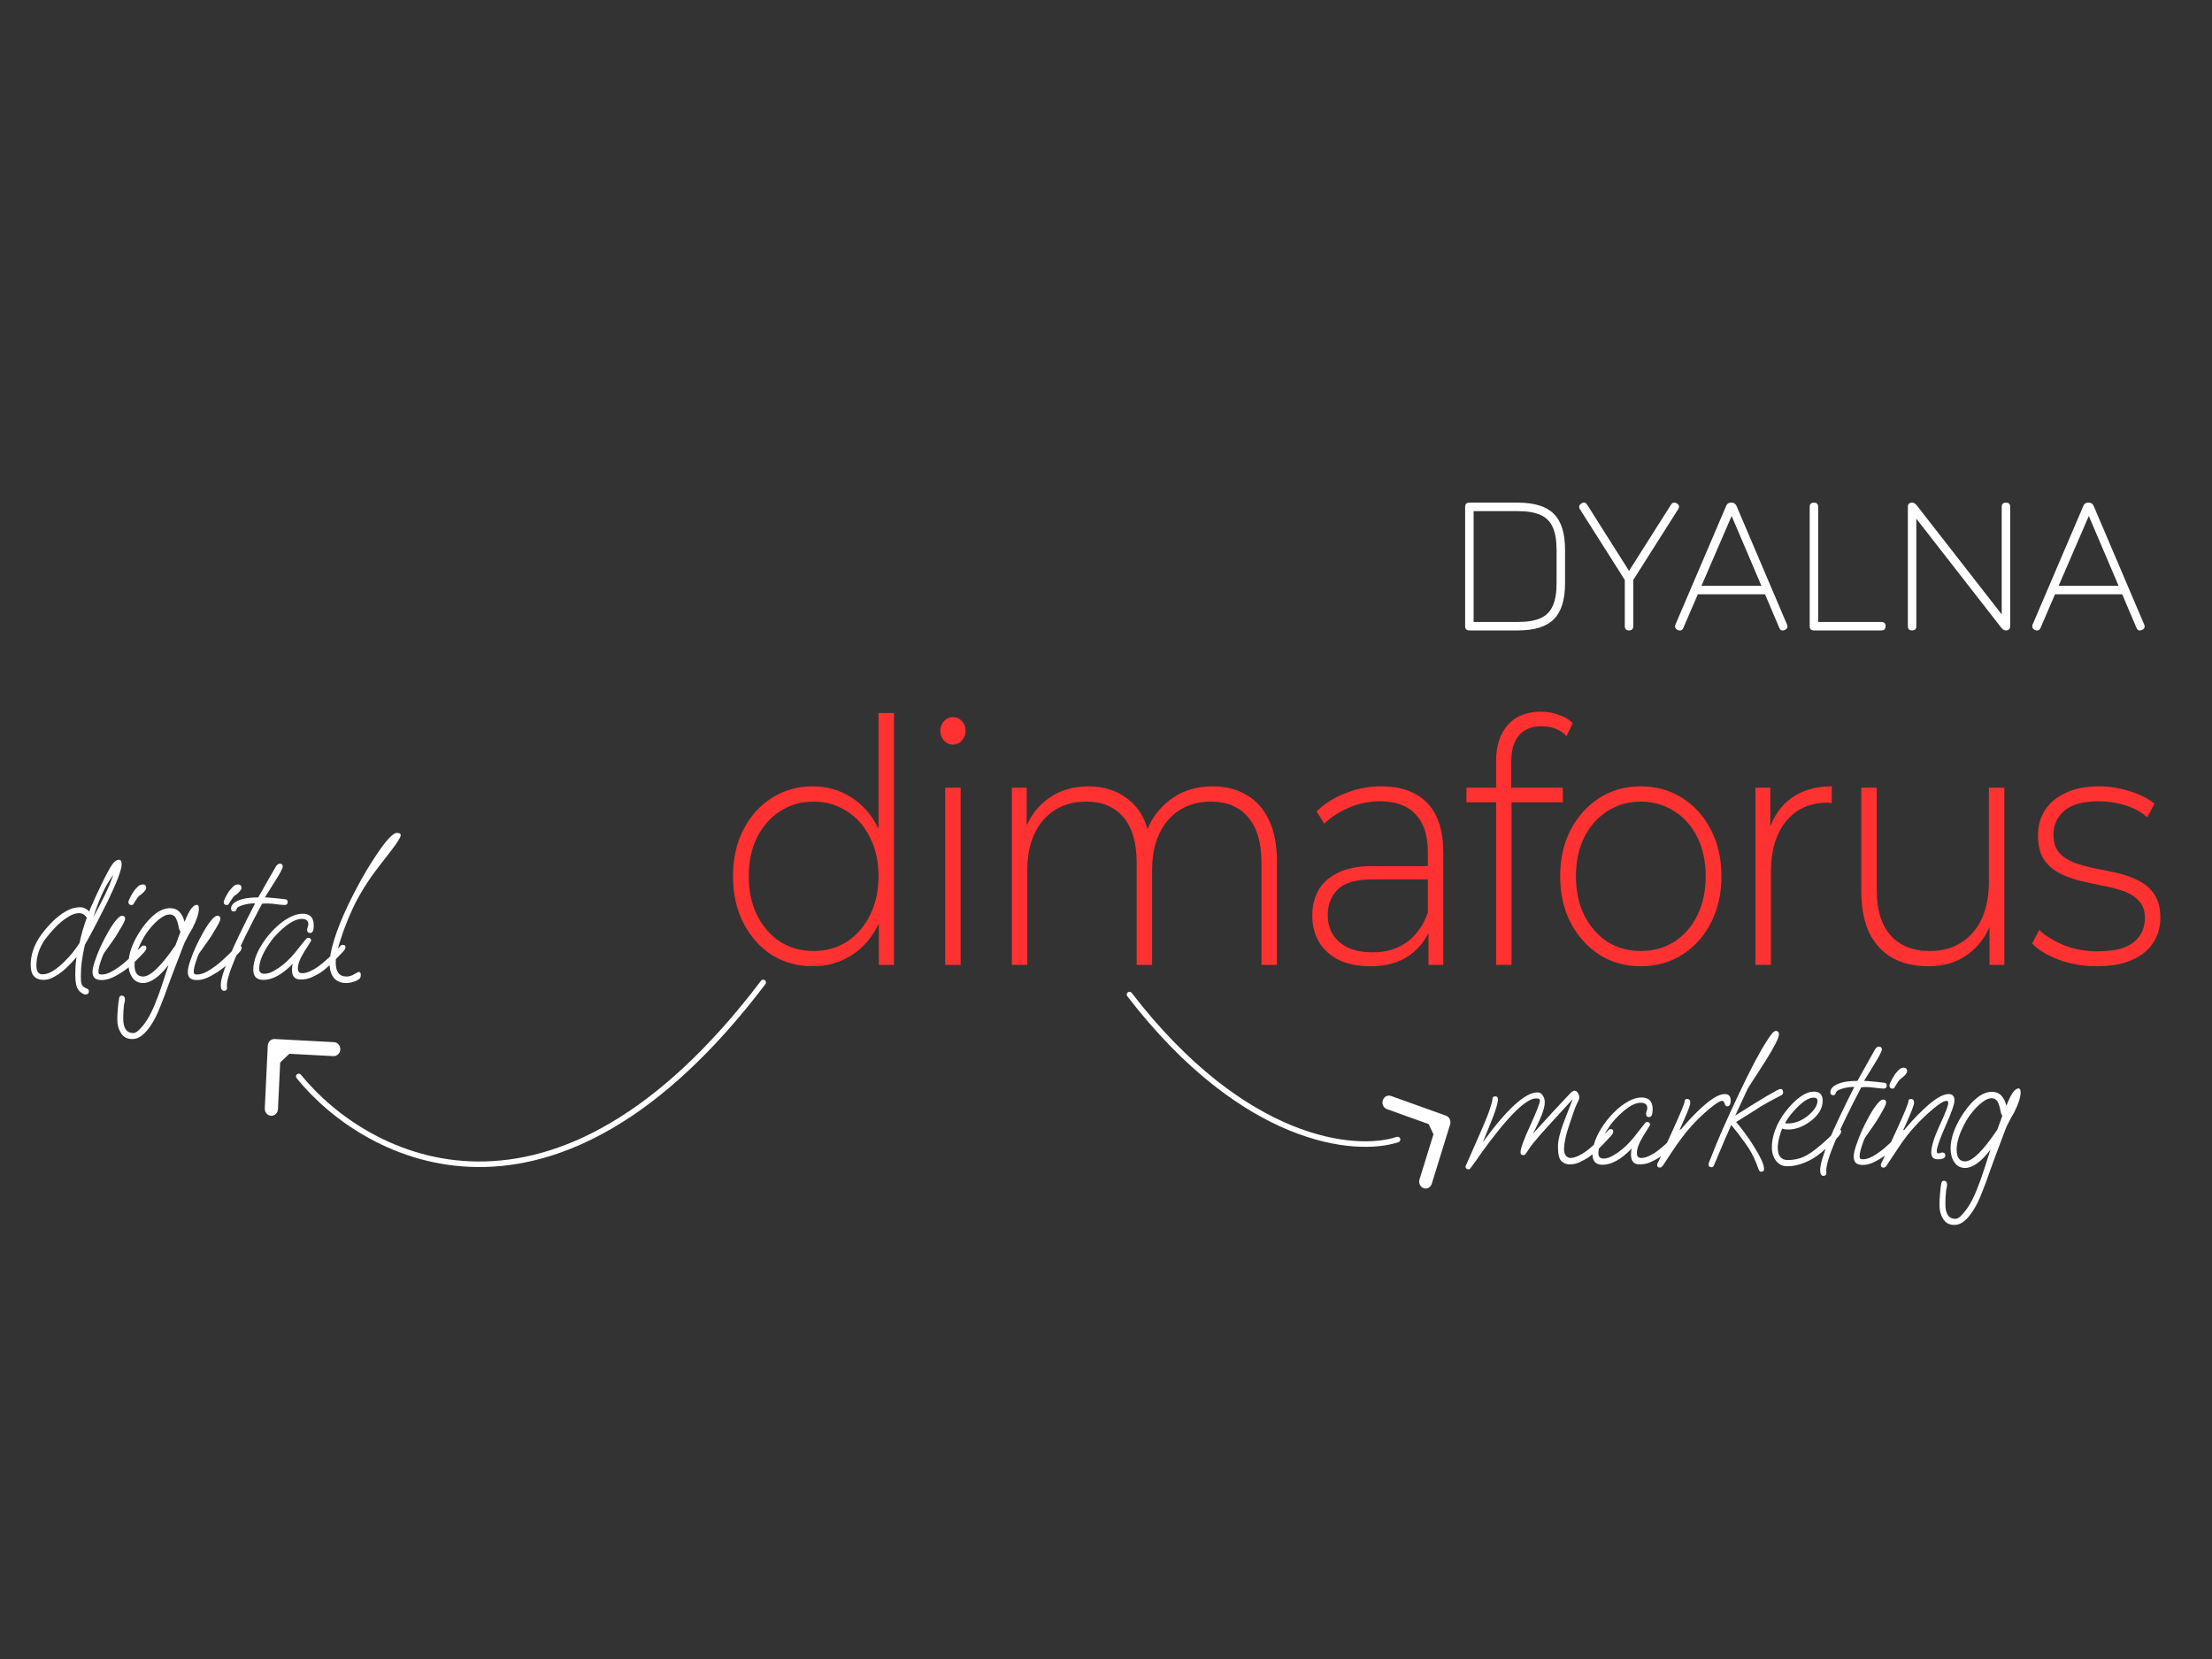 <svg width="800" height="600" viewBox="0 0 800 600" fill="none" xmlns="http://www.w3.org/2000/svg">
<rect x="0" y="0" width="800" height="600" fill="#333333" stroke="none"/>
<path d="M276.027 355.308C200.401 455.107 132.534 419.556 108.053 389.306" stroke="white" stroke-width="2" stroke-linecap="round"/>
<path d="M99.347 375.772C98.031 375.702 96.909 376.776 96.842 378.168L95.765 400.884C95.698 402.279 96.713 403.464 98.029 403.535C99.347 403.606 100.466 402.532 100.533 401.137L101.493 380.945L120.567 381.961C121.885 382.032 123.007 380.958 123.072 379.563C123.139 378.171 122.124 376.983 120.808 376.912L99.347 375.772ZM104.762 381.006L100.999 376.601L97.456 379.99L101.221 384.397L104.762 381.006Z" fill="white"/>
<path d="M30.82 359.682C30.484 359.682 30.064 359.503 29.559 359.146C29.097 358.833 28.74 358.52 28.488 358.207C27.984 357.537 27.648 356.733 27.48 355.794C27.311 354.856 27.227 353.828 27.227 352.711C27.227 351.772 27.248 350.767 27.291 349.694C27.375 348.577 27.501 347.393 27.669 346.142C26.576 347.482 25.337 348.801 23.95 350.097C22.605 351.348 21.219 352.376 19.79 353.18C18.404 353.984 17.08 354.387 15.82 354.387C12.668 354.387 11.093 352.599 11.093 349.024C11.093 345.315 12.311 341.74 14.748 338.299C15.967 336.601 17.353 334.97 18.908 333.406C20.463 331.842 22.101 330.568 23.824 329.585C25.547 328.602 27.248 328.11 28.929 328.11C30.19 328.11 31.303 328.624 32.27 329.652C32.354 329.473 32.459 329.183 32.585 328.781C32.753 328.379 32.984 327.865 33.278 327.239C34.286 324.915 35.4 322.502 36.618 320C37.837 317.452 38.929 315.352 39.896 313.699C40.988 311.867 42.018 310.95 42.984 310.95C43.656 310.95 43.992 311.509 43.992 312.626C43.992 314.548 42.291 319.039 38.887 326.099C38.677 326.502 38.299 327.239 37.753 328.311C37.249 329.339 36.639 330.546 35.925 331.931C35.253 333.272 34.559 334.612 33.845 335.953C33.131 337.294 32.48 338.5 31.891 339.573C31.345 340.601 30.946 341.315 30.694 341.718C30.232 343.729 29.875 345.65 29.622 347.482C29.37 349.27 29.244 351.124 29.244 353.046C29.244 353.761 29.265 354.409 29.307 354.99C29.391 355.615 29.559 356.107 29.811 356.464C30.022 356.733 30.253 356.934 30.505 357.068C30.757 357.247 31.051 357.403 31.387 357.537C31.891 357.671 32.144 357.984 32.144 358.475C32.144 359.28 31.702 359.682 30.82 359.682ZM33.782 331.663C35.379 328.758 36.786 326.055 38.005 323.552C39.223 321.005 40.211 318.614 40.967 316.38C39.286 318.704 37.879 321.162 36.744 323.753C35.61 326.345 34.623 328.982 33.782 331.663ZM15.379 352.376C16.597 352.376 17.879 351.951 19.223 351.102C20.61 350.208 21.912 349.158 23.131 347.952C24.223 346.879 25.232 345.784 26.156 344.667C27.08 343.505 27.942 342.321 28.74 341.114C29.076 339.55 29.454 338.009 29.875 336.489C30.337 334.97 30.841 333.451 31.387 331.931C30.715 330.814 29.77 330.255 28.551 330.255C27.291 330.255 25.883 330.769 24.328 331.797C22.816 332.78 21.345 334.009 19.916 335.484C18.53 336.959 17.332 338.366 16.324 339.707C14.223 342.701 13.173 345.874 13.173 349.225C13.173 351.325 13.908 352.376 15.379 352.376ZM47.52 327.306C46.805 327.306 46.448 326.926 46.448 326.166C46.448 325.943 46.595 325.541 46.889 324.96C47.183 324.334 47.52 323.709 47.898 323.083C48.276 322.457 48.57 322.033 48.78 321.809C49.494 320.96 50.041 320.424 50.419 320.201C50.839 319.977 51.217 319.866 51.553 319.866C52.436 319.866 52.877 320.29 52.877 321.139C52.877 321.452 52.688 321.832 52.309 322.279C51.973 322.681 51.574 323.061 51.112 323.418C50.44 323.865 50.02 324.223 49.852 324.491L48.465 326.569C48.423 326.747 48.318 326.926 48.15 327.105C48.024 327.239 47.814 327.306 47.52 327.306ZM36.805 354.454C35.629 354.454 34.767 354.208 34.221 353.716C33.717 353.225 33.465 352.487 33.465 351.504C33.465 350.566 33.738 349.292 34.284 347.683C34.83 346.03 35.524 344.265 36.364 342.388C37.246 340.511 38.171 338.724 39.137 337.026C40.103 335.327 41.028 333.942 41.91 332.87C42.835 331.752 43.57 331.194 44.116 331.194C44.872 331.194 45.251 331.551 45.251 332.266C45.251 332.713 44.893 333.562 44.179 334.813C43.465 336.065 42.688 337.361 41.847 338.701C41.511 339.193 41.049 339.863 40.461 340.712C39.872 341.561 39.305 342.366 38.759 343.125C38.213 343.84 37.855 344.332 37.688 344.6C37.267 345.27 36.826 346.365 36.364 347.885C35.86 349.404 35.608 350.566 35.608 351.37C35.608 351.728 35.671 351.996 35.797 352.175C35.965 352.353 36.322 352.443 36.868 352.443C37.919 352.443 39.095 352.085 40.398 351.37C41.7 350.655 43.024 349.761 44.368 348.689C45.713 347.572 46.973 346.432 48.15 345.27C49.368 344.108 50.398 343.103 51.238 342.254C51.406 342.075 51.658 341.986 51.994 341.986C52.625 341.986 52.94 342.254 52.94 342.79C52.94 343.282 52.646 343.84 52.057 344.466C50.923 345.672 49.873 346.745 48.906 347.683C47.94 348.622 47.015 349.449 46.133 350.164C44.746 351.236 43.213 352.219 41.532 353.113C39.851 354.007 38.276 354.454 36.805 354.454ZM47.718 375.769C45.953 375.769 44.63 375.054 43.747 373.624C42.865 372.239 42.424 370.653 42.424 368.865C42.424 367.525 42.487 366.206 42.613 364.91C42.697 363.659 42.844 362.408 43.054 361.157C43.18 360.442 43.474 360.084 43.936 360.084C44.777 360.084 45.197 360.553 45.197 361.492C45.197 361.76 45.134 362.162 45.008 362.698C44.882 363.145 44.819 363.48 44.819 363.704C44.735 364.419 44.672 365.156 44.63 365.916C44.588 366.72 44.567 367.525 44.567 368.329C44.567 371.859 45.785 373.624 48.222 373.624C48.937 373.624 49.756 373.111 50.68 372.083C51.647 371.055 52.508 369.938 53.264 368.731C55.029 365.916 56.899 361.469 58.873 355.392L60.953 349.024C57.55 353.359 54.483 355.526 51.752 355.526C50.071 355.526 48.768 354.856 47.844 353.515C46.92 352.175 46.457 350.543 46.457 348.622C46.457 344.779 48.054 340.533 51.247 335.886C54.735 330.926 58.159 328.446 61.521 328.446C64.168 328.446 65.912 330.099 66.752 333.406C68.349 329.295 69.819 327.239 71.164 327.239C71.668 327.239 71.92 327.686 71.92 328.58C71.92 330.367 71.143 332.758 69.588 335.752C69.252 336.333 68.832 337.048 68.328 337.897C67.865 338.746 67.34 339.751 66.752 340.913L64.609 346.477C64.189 347.549 63.664 348.912 63.033 350.566C62.403 352.174 61.689 354.074 60.89 356.263C59.966 358.945 59.105 361.246 58.306 363.168C57.55 365.134 56.857 366.743 56.227 367.994C53.495 373.178 50.743 375.769 47.97 375.769H47.718ZM51.752 353.18C54.399 353.18 58.306 349.404 63.474 341.852L65.302 336.891C65.008 336.668 64.798 336.199 64.672 335.484C64.294 333.562 63.853 332.289 63.348 331.663C62.844 331.037 62.172 330.725 61.332 330.725C60.365 330.725 59.252 331.194 57.991 332.132C56.731 333.071 55.533 334.233 54.399 335.618C53.264 336.958 52.361 338.277 51.689 339.573C49.672 343.237 48.663 346.387 48.663 349.024C48.663 351.795 49.693 353.18 51.752 353.18ZM81.978 327.306C81.264 327.306 80.907 326.926 80.907 326.166C80.907 325.943 81.054 325.541 81.348 324.96C81.642 324.334 81.978 323.709 82.357 323.083C82.735 322.457 83.029 322.033 83.239 321.809C83.953 320.96 84.499 320.424 84.878 320.201C85.298 319.977 85.676 319.866 86.012 319.866C86.894 319.866 87.336 320.29 87.336 321.139C87.336 321.452 87.147 321.832 86.769 322.279C86.432 322.681 86.033 323.061 85.571 323.418C84.899 323.865 84.478 324.223 84.31 324.491L82.924 326.569C82.882 326.747 82.777 326.926 82.609 327.105C82.483 327.239 82.273 327.306 81.978 327.306ZM71.264 354.454C70.088 354.454 69.226 354.208 68.68 353.716C68.176 353.225 67.924 352.487 67.924 351.504C67.924 350.566 68.197 349.292 68.743 347.683C69.289 346.03 69.983 344.265 70.823 342.388C71.705 340.511 72.63 338.724 73.596 337.026C74.562 335.327 75.487 333.942 76.369 332.87C77.293 331.752 78.029 331.194 78.575 331.194C79.331 331.194 79.71 331.551 79.71 332.266C79.71 332.713 79.352 333.562 78.638 334.813C77.924 336.065 77.147 337.361 76.306 338.701C75.97 339.193 75.508 339.863 74.919 340.712C74.331 341.561 73.764 342.366 73.218 343.125C72.672 343.84 72.314 344.332 72.146 344.6C71.726 345.27 71.285 346.365 70.823 347.885C70.319 349.404 70.067 350.566 70.067 351.37C70.067 351.728 70.13 351.996 70.256 352.175C70.424 352.353 70.781 352.443 71.327 352.443C72.377 352.443 73.554 352.085 74.856 351.37C76.159 350.655 77.483 349.761 78.827 348.689C80.172 347.572 81.432 346.432 82.609 345.27C83.827 344.108 84.857 343.103 85.697 342.254C85.865 342.075 86.117 341.986 86.453 341.986C87.084 341.986 87.399 342.254 87.399 342.79C87.399 343.282 87.105 343.84 86.516 344.466C85.382 345.672 84.331 346.745 83.365 347.683C82.399 348.622 81.474 349.449 80.592 350.164C79.205 351.236 77.672 352.219 75.991 353.113C74.31 354.007 72.735 354.454 71.264 354.454ZM81.04 358.341C80.242 358.341 79.843 357.671 79.843 356.33C79.843 354.364 80.872 350.923 82.931 346.008C85.032 341.092 88.141 334.657 92.259 326.703C90.662 326.703 89.149 326.926 87.721 327.373C86.334 327.775 85.599 328.289 85.515 328.915C85.473 329.094 85.368 329.272 85.2 329.451C85.074 329.585 84.864 329.652 84.57 329.652C83.897 329.652 83.561 329.295 83.561 328.58C83.561 327.418 84.422 326.457 86.145 325.697C87.868 324.938 90.284 324.558 93.393 324.558L97.742 316.916C98.036 316.425 98.351 315.888 98.687 315.307C99.023 314.682 99.402 314.012 99.822 313.297C100.242 312.671 100.725 312.358 101.271 312.358C101.608 312.358 101.86 312.47 102.028 312.693C102.196 312.872 102.28 313.073 102.28 313.297C102.28 313.967 101.356 315.754 99.507 318.659C97.196 322.279 95.956 324.245 95.788 324.558C96.418 324.558 97.364 324.625 98.624 324.759C99.885 324.848 101.376 325.005 103.099 325.228C103.729 325.273 104.045 325.608 104.045 326.234C104.045 326.949 103.666 327.306 102.91 327.306C102.616 327.306 102.028 327.261 101.145 327.172C100.263 327.038 99.318 326.926 98.309 326.837C97.301 326.747 96.439 326.725 95.725 326.77L94.78 326.837C86.25 342.79 82.007 352.711 82.049 356.599L82.112 357.135V357.269C82.112 357.984 81.754 358.341 81.04 358.341ZM95.254 354.387C92.817 354.387 91.598 353.158 91.598 350.7C91.598 349.091 91.955 347.371 92.67 345.538C93.426 343.662 94.434 341.852 95.695 340.109C96.955 338.321 98.363 336.713 99.918 335.283C101.472 333.808 103.069 332.646 104.708 331.797C106.346 330.903 107.922 330.456 109.434 330.456C112.124 330.456 113.468 331.864 113.468 334.679C113.468 336.512 113.048 337.428 112.208 337.428C111.451 337.428 111.073 337.048 111.073 336.288C111.073 335.975 111.136 335.663 111.262 335.35C111.43 334.992 111.514 334.612 111.514 334.21C111.514 332.959 110.716 332.333 109.119 332.333C106.556 332.333 103.342 334.411 99.476 338.567C98.552 339.595 97.649 340.802 96.766 342.187C95.884 343.572 95.149 344.98 94.56 346.41C94.014 347.795 93.741 349.113 93.741 350.365C93.741 351.571 94.371 352.175 95.632 352.175C96.724 352.175 97.88 351.817 99.098 351.102C100.359 350.387 101.451 349.65 102.376 348.89C104.224 347.415 106.115 345.404 108.048 342.857C108.342 342.5 108.72 342.03 109.182 341.45C109.645 340.869 110.17 340.221 110.758 339.506C110.968 339.282 111.22 339.17 111.514 339.17C112.187 339.17 112.523 339.528 112.523 340.243L110.128 344.064C108.531 346.566 107.733 348.622 107.733 350.231C107.733 351.393 108.258 351.973 109.308 351.973C110.191 351.973 111.157 351.728 112.208 351.236C113.258 350.745 114.119 350.253 114.792 349.761C116.136 348.823 117.544 347.661 119.014 346.276C120.485 344.846 121.893 343.416 123.237 341.986C123.405 341.807 123.657 341.718 123.994 341.718C124.624 341.718 124.939 341.986 124.939 342.522C124.939 343.014 124.645 343.572 124.057 344.198C122.376 345.985 120.863 347.527 119.519 348.823C118.174 350.074 116.893 351.102 115.674 351.906C114.876 352.398 113.888 352.912 112.712 353.448C111.535 353.984 110.191 354.252 108.678 354.252C106.619 354.252 105.59 353.091 105.59 350.767C105.59 349.873 105.695 349.136 105.905 348.555C102.081 352.443 98.531 354.387 95.254 354.387ZM125.198 355.526C123.265 355.526 121.774 354.9 120.723 353.649C119.715 352.353 119.211 350.655 119.211 348.555C119.211 347.035 119.463 345.203 119.967 343.058C120.849 339.439 122.341 335.238 124.442 330.456C126.08 326.837 127.845 323.284 129.736 319.799C131.627 316.268 133.707 312.805 135.976 309.409C139.589 303.957 142.11 301.231 143.539 301.231C144.463 301.231 144.925 301.499 144.925 302.035C144.925 302.795 143.749 304.694 141.396 307.733L136.984 313.431C133.16 318.346 130.03 323.374 127.593 328.513C125.198 333.652 123.328 338.791 121.984 343.93C121.606 345.404 121.416 346.79 121.416 348.086C121.416 351.482 122.719 353.18 125.324 353.18C126.248 353.18 127.194 352.89 128.16 352.309C129.127 351.772 129.652 351.504 129.736 351.504C130.24 351.504 130.492 351.884 130.492 352.644C130.492 353.314 130.261 353.828 129.799 354.185C128.37 355.079 126.837 355.526 125.198 355.526Z" fill="white"/>
<path d="M531.101 422.888C530.39 422.888 530.035 422.524 530.035 421.797C530.035 421.752 530.285 421.184 530.787 420.093C531.289 419.002 531.999 417.388 532.919 415.252L536.117 407.957C537.413 405.003 538.333 402.662 538.876 400.935C539.461 399.208 539.754 398.094 539.754 397.594C539.754 396.867 540.089 396.503 540.757 396.503C541.426 396.503 541.761 396.867 541.761 397.594C541.761 398.185 541.573 399.117 541.196 400.39C540.862 401.617 540.298 403.208 539.503 405.162L536.305 413.07C545.042 401.071 551.627 395.072 556.058 395.072C556.894 395.072 557.542 395.458 558.002 396.231C558.462 396.958 558.691 397.776 558.691 398.685C558.691 400.867 557.249 404.662 554.365 410.071C556.58 407.616 558.817 405.162 561.074 402.708C563.374 400.208 565.673 397.753 567.972 395.345C568.557 394.754 569.038 394.458 569.414 394.458C569.916 394.458 570.334 394.731 570.668 395.276C571.003 395.776 571.17 396.322 571.17 396.913C571.17 397.367 570.982 397.935 570.606 398.617C570.062 399.617 569.561 400.821 569.101 402.23C568.641 403.594 568.118 405.139 567.533 406.866C566.864 408.821 566.383 410.525 566.091 411.98C565.798 413.434 565.652 414.616 565.652 415.525C565.652 416.661 565.903 417.502 566.404 418.047C566.906 418.547 567.408 418.797 567.909 418.797C568.787 418.797 569.749 418.547 570.794 418.047C571.839 417.547 572.696 417.047 573.365 416.548C574.702 415.593 576.103 414.411 577.566 413.002C579.029 411.548 580.43 410.093 581.767 408.639C581.935 408.457 582.185 408.366 582.52 408.366C583.147 408.366 583.46 408.639 583.46 409.184C583.46 409.684 583.168 410.252 582.583 410.889C580.91 412.707 579.405 414.275 578.068 415.593C576.73 416.866 575.455 417.911 574.243 418.729C573.448 419.229 572.487 419.752 571.358 420.297C570.229 420.843 569.017 421.115 567.721 421.115C566.509 421.115 565.485 420.706 564.649 419.888C563.854 419.07 563.457 417.32 563.457 414.639C563.457 413.593 563.624 412.366 563.959 410.957C564.293 409.503 564.795 407.889 565.464 406.116L568.787 397.526L559.82 407.344C558.775 408.48 557.918 409.434 557.249 410.207C556.58 410.98 556.037 411.616 555.619 412.116C554.825 413.025 554.114 413.911 553.487 414.775C552.902 415.638 552.4 416.388 551.982 417.025C551.689 417.525 551.355 417.775 550.979 417.775C550.268 417.775 549.913 417.457 549.913 416.82C549.913 415.411 551.083 412.161 553.424 407.071C555.765 401.98 556.936 398.935 556.936 397.935C556.936 397.481 556.476 397.253 555.556 397.253C551.836 397.253 545.21 403.867 535.678 417.093C534.884 418.32 533.567 420.161 531.728 422.615C531.602 422.797 531.393 422.888 531.101 422.888ZM579.587 421.252C577.162 421.252 575.95 420.002 575.95 417.502C575.95 415.866 576.305 414.116 577.016 412.252C577.768 410.343 578.771 408.503 580.026 406.73C581.28 404.912 582.68 403.276 584.227 401.821C585.774 400.321 587.362 399.14 588.993 398.276C590.623 397.367 592.191 396.913 593.696 396.913C596.371 396.913 597.709 398.344 597.709 401.208C597.709 403.071 597.291 404.003 596.455 404.003C595.702 404.003 595.326 403.617 595.326 402.844C595.326 402.526 595.389 402.208 595.514 401.889C595.681 401.526 595.765 401.14 595.765 400.73C595.765 399.458 594.971 398.821 593.382 398.821C590.832 398.821 587.634 400.935 583.788 405.162C582.868 406.207 581.969 407.434 581.092 408.843C580.214 410.252 579.482 411.684 578.897 413.139C578.353 414.548 578.082 415.888 578.082 417.161C578.082 418.388 578.709 419.002 579.963 419.002C581.05 419.002 582.199 418.638 583.412 417.911C584.666 417.184 585.753 416.434 586.672 415.661C588.512 414.161 590.393 412.116 592.316 409.525C592.609 409.162 592.985 408.684 593.445 408.094C593.905 407.503 594.427 406.844 595.012 406.116C595.221 405.889 595.472 405.776 595.765 405.776C596.434 405.776 596.768 406.139 596.768 406.866L594.385 410.752C592.797 413.298 592.002 415.388 592.002 417.025C592.002 418.206 592.525 418.797 593.57 418.797C594.448 418.797 595.41 418.547 596.455 418.047C597.5 417.547 598.357 417.047 599.026 416.548C600.363 415.593 601.764 414.411 603.227 413.002C604.69 411.548 606.09 410.093 607.428 408.639C607.595 408.457 607.846 408.366 608.181 408.366C608.808 408.366 609.121 408.639 609.121 409.184C609.121 409.684 608.829 410.252 608.243 410.889C606.571 412.707 605.066 414.275 603.729 415.593C602.391 416.866 601.116 417.911 599.903 418.729C599.109 419.229 598.127 419.752 596.956 420.297C595.786 420.843 594.448 421.115 592.943 421.115C590.895 421.115 589.87 419.934 589.87 417.57C589.87 416.661 589.975 415.911 590.184 415.32C586.38 419.275 582.847 421.252 579.587 421.252ZM600.347 422.274C599.678 422.274 599.344 421.979 599.344 421.388C599.344 421.115 599.406 420.843 599.532 420.57C599.699 420.297 599.825 420.07 599.908 419.888L605.614 407.344C608.039 401.98 609.251 399.003 609.251 398.412C609.251 397.776 609.544 397.458 610.129 397.458C610.924 397.458 611.321 397.89 611.321 398.753C611.321 399.208 611.133 399.935 610.756 400.935C610.38 401.935 609.899 403.094 609.314 404.412C608.311 406.776 607.475 408.593 606.806 409.866C608.06 408.275 609.335 406.775 610.631 405.366C611.927 403.958 613.244 402.617 614.581 401.344C618.553 397.572 621.605 395.685 623.737 395.685C625.2 395.685 625.931 396.435 625.931 397.935C625.931 399.39 625.492 400.117 624.614 400.117C624.196 400.117 623.883 399.731 623.674 398.958C623.548 398.412 623.256 398.14 622.796 398.14C622.085 398.14 620.706 398.981 618.657 400.662C616.4 402.48 614.122 404.639 611.822 407.139C609.565 409.639 607.161 412.82 604.611 416.684L601.476 421.456C601.309 421.683 601.141 421.865 600.974 422.002C600.849 422.183 600.64 422.274 600.347 422.274ZM636.986 423.774C636.568 423.774 636.255 423.502 636.046 422.956L635.168 420.638C634.248 418.229 632.931 415.843 631.217 413.479C629.503 411.071 627.81 408.866 626.138 406.866C625.218 408.912 624.403 410.752 623.692 412.389C622.982 414.025 622.334 415.57 621.749 417.025C621.163 418.434 620.536 419.911 619.867 421.456C619.7 421.911 619.408 422.138 618.989 422.138C618.279 422.138 617.923 421.82 617.923 421.184C617.923 420.911 618.007 420.57 618.174 420.161C618.383 419.706 618.571 419.252 618.739 418.797C619.826 415.934 621.226 412.525 622.94 408.571C624.696 404.617 626.681 400.299 628.897 395.617C633.119 386.663 636.505 380.255 639.055 376.391C639.641 375.482 640.205 374.664 640.749 373.937C641.334 373.21 641.835 372.846 642.254 372.846C643.006 372.846 643.382 373.278 643.382 374.142C643.382 375.323 641.794 378.459 638.617 383.55C638.366 383.959 637.927 384.641 637.3 385.595C636.673 386.55 636.004 387.595 635.293 388.731C634.582 389.822 633.914 390.845 633.286 391.799C632.701 392.708 632.304 393.345 632.095 393.708L627.58 403.458C637.697 397.049 643.131 393.845 643.884 393.845C644.553 393.845 644.887 394.254 644.887 395.072C644.887 395.572 644.636 395.935 644.135 396.163C642.295 397.117 640.832 397.89 639.745 398.481C638.7 399.072 637.634 399.685 636.547 400.321C635.628 400.958 634.436 401.73 632.973 402.639C631.552 403.548 629.859 404.594 627.894 405.776C628.897 406.957 629.984 408.344 631.154 409.934C632.325 411.48 633.412 413.093 634.415 414.775C635.46 416.411 636.317 417.934 636.986 419.343C637.655 420.752 637.989 421.888 637.989 422.752C637.989 423.433 637.655 423.774 636.986 423.774ZM646.464 421.797C644.708 421.797 643.329 421.138 642.325 419.82C641.322 418.502 640.821 416.888 640.821 414.979C640.821 411.707 641.824 408.344 643.83 404.889C644.374 403.935 645.001 403.003 645.712 402.094C646.422 401.14 647.196 400.23 648.032 399.367C649.286 398.049 650.603 396.958 651.982 396.094C653.362 395.231 654.7 394.799 655.995 394.799C658.128 394.799 659.193 395.89 659.193 398.072C659.193 400.799 657.73 403.276 654.804 405.503C652.087 407.503 649.411 408.503 646.778 408.503C646.318 408.503 645.9 408.48 645.524 408.434C645.189 408.344 644.876 408.253 644.583 408.162C644.165 409.025 643.789 410.139 643.454 411.502C643.12 412.866 642.953 414.048 642.953 415.048C642.953 418.047 644.165 419.547 646.589 419.547C648.554 419.547 650.415 419.184 652.17 418.456C653.926 417.684 656.016 416.252 658.441 414.161C659.946 412.889 661.075 411.866 661.827 411.093C662.58 410.321 663.395 409.503 664.273 408.639C664.524 408.457 664.753 408.366 664.962 408.366C665.172 408.366 665.381 408.434 665.59 408.571C665.799 408.707 665.903 408.912 665.903 409.184C665.903 409.684 665.485 410.389 664.649 411.298C663.938 412.025 663.186 412.798 662.392 413.616C661.597 414.389 660.343 415.479 658.629 416.888C656.79 418.434 654.783 419.638 652.609 420.502C650.436 421.365 648.387 421.797 646.464 421.797ZM646.401 406.321C647.739 406.321 649.014 406.094 650.226 405.639C651.439 405.185 652.588 404.526 653.675 403.662C656.1 401.708 657.312 399.867 657.312 398.14C657.312 397.367 656.873 396.981 655.995 396.981C654.323 396.981 652.379 398.094 650.164 400.321C649.077 401.412 648.178 402.412 647.467 403.321C646.799 404.185 646.172 405.139 645.586 406.185C645.837 406.276 646.109 406.321 646.401 406.321ZM659.479 425.274C658.685 425.274 658.288 424.592 658.288 423.229C658.288 421.229 659.312 417.729 661.36 412.73C663.451 407.73 666.544 401.185 670.641 393.095C669.052 393.095 667.547 393.322 666.126 393.776C664.747 394.186 664.015 394.708 663.931 395.345C663.89 395.526 663.785 395.708 663.618 395.89C663.492 396.026 663.283 396.094 662.991 396.094C662.322 396.094 661.987 395.731 661.987 395.004C661.987 393.822 662.844 392.845 664.558 392.072C666.272 391.299 668.676 390.913 671.77 390.913L676.096 383.141C676.389 382.641 676.703 382.095 677.037 381.505C677.371 380.868 677.748 380.187 678.166 379.459C678.584 378.823 679.064 378.505 679.608 378.505C679.942 378.505 680.193 378.619 680.36 378.846C680.528 379.028 680.611 379.232 680.611 379.459C680.611 380.141 679.692 381.959 677.852 384.913C675.553 388.595 674.32 390.595 674.152 390.913C674.78 390.913 675.72 390.981 676.974 391.118C678.228 391.208 679.712 391.368 681.426 391.595C682.053 391.64 682.367 391.981 682.367 392.617C682.367 393.345 681.991 393.708 681.238 393.708C680.946 393.708 680.36 393.663 679.483 393.572C678.605 393.436 677.664 393.322 676.661 393.231C675.657 393.14 674.8 393.117 674.09 393.163L673.149 393.231C664.663 409.457 660.441 419.547 660.483 423.502L660.545 424.047V424.183C660.545 424.91 660.19 425.274 659.479 425.274ZM684.406 393.708C683.695 393.708 683.34 393.322 683.34 392.549C683.34 392.322 683.486 391.913 683.779 391.322C684.072 390.686 684.406 390.049 684.782 389.413C685.159 388.777 685.451 388.345 685.66 388.118C686.371 387.254 686.914 386.709 687.291 386.482C687.709 386.254 688.085 386.141 688.419 386.141C689.297 386.141 689.736 386.572 689.736 387.436C689.736 387.754 689.548 388.141 689.172 388.595C688.837 389.004 688.44 389.39 687.98 389.754C687.312 390.208 686.893 390.572 686.726 390.845L685.347 392.958C685.305 393.14 685.2 393.322 685.033 393.504C684.908 393.64 684.699 393.708 684.406 393.708ZM673.746 421.32C672.576 421.32 671.719 421.07 671.175 420.57C670.673 420.07 670.423 419.32 670.423 418.32C670.423 417.366 670.694 416.07 671.238 414.434C671.781 412.752 672.471 410.957 673.307 409.048C674.185 407.139 675.105 405.321 676.066 403.594C677.028 401.867 677.947 400.458 678.825 399.367C679.745 398.231 680.477 397.663 681.02 397.663C681.772 397.663 682.149 398.026 682.149 398.753C682.149 399.208 681.793 400.071 681.083 401.344C680.372 402.617 679.599 403.935 678.763 405.298C678.428 405.798 677.968 406.48 677.383 407.344C676.798 408.207 676.233 409.025 675.69 409.798C675.147 410.525 674.791 411.025 674.624 411.298C674.206 411.98 673.767 413.093 673.307 414.639C672.805 416.184 672.555 417.366 672.555 418.184C672.555 418.547 672.617 418.82 672.743 419.002C672.91 419.184 673.265 419.275 673.809 419.275C674.854 419.275 676.024 418.911 677.32 418.184C678.616 417.456 679.933 416.547 681.271 415.457C682.609 414.32 683.863 413.161 685.033 411.98C686.245 410.798 687.27 409.775 688.106 408.912C688.273 408.73 688.524 408.639 688.858 408.639C689.485 408.639 689.799 408.912 689.799 409.457C689.799 409.957 689.506 410.525 688.921 411.161C687.792 412.389 686.747 413.48 685.786 414.434C684.824 415.388 683.904 416.229 683.027 416.957C681.647 418.047 680.121 419.047 678.449 419.956C676.777 420.865 675.209 421.32 673.746 421.32ZM681.217 422.274C680.548 422.274 680.214 421.979 680.214 421.388C680.214 421.161 680.298 420.888 680.465 420.57C680.632 420.206 680.778 419.911 680.904 419.684L686.547 407.344C688.972 401.98 690.184 399.003 690.184 398.412C690.184 397.776 690.477 397.458 691.062 397.458C691.857 397.458 692.254 397.912 692.254 398.821C692.254 399.14 692.066 399.821 691.689 400.867C691.313 401.912 690.832 403.094 690.247 404.412C689.244 406.776 688.408 408.593 687.739 409.866C688.993 408.275 690.268 406.775 691.564 405.366C692.86 403.958 694.177 402.617 695.514 401.344C699.486 397.572 702.538 395.685 704.67 395.685C706.133 395.685 706.864 396.435 706.864 397.935C706.864 399.299 705.798 402.367 703.666 407.139C701.534 411.957 700.468 415.002 700.468 416.275C700.468 416.866 700.656 417.161 701.033 417.161C701.158 417.161 701.346 417.116 701.597 417.025C701.89 416.888 702.182 416.82 702.475 416.82C703.186 416.82 703.541 417.184 703.541 417.911C703.541 418.82 702.642 419.275 700.844 419.275C700.008 419.275 699.402 419.07 699.026 418.661C698.65 418.206 698.462 417.616 698.462 416.888C698.462 414.707 699.486 411.389 701.534 406.935C703.583 402.526 704.607 399.867 704.607 398.958C704.607 398.412 704.419 398.14 704.042 398.14C703.123 398.14 701.639 398.981 699.59 400.662C697.375 402.48 695.159 404.571 692.943 406.935C690.728 409.298 688.617 412.002 686.61 415.048L682.221 421.661C681.97 422.07 681.635 422.274 681.217 422.274ZM706.704 443C704.948 443 703.631 442.273 702.754 440.818C701.876 439.409 701.437 437.796 701.437 435.978C701.437 434.614 701.499 433.274 701.625 431.955C701.708 430.683 701.855 429.41 702.064 428.138C702.189 427.41 702.482 427.047 702.942 427.047C703.778 427.047 704.196 427.524 704.196 428.478C704.196 428.751 704.133 429.16 704.008 429.706C703.882 430.16 703.82 430.501 703.82 430.728C703.736 431.455 703.673 432.205 703.631 432.978C703.59 433.796 703.569 434.614 703.569 435.432C703.569 439.023 704.781 440.818 707.206 440.818C707.916 440.818 708.732 440.296 709.651 439.25C710.613 438.205 711.47 437.069 712.222 435.842C713.978 432.978 715.838 428.456 717.803 422.274L719.872 415.797C716.486 420.206 713.434 422.411 710.717 422.411C709.045 422.411 707.749 421.729 706.829 420.365C705.91 419.002 705.45 417.343 705.45 415.388C705.45 411.48 707.039 407.162 710.216 402.435C713.685 397.39 717.092 394.867 720.437 394.867C723.07 394.867 724.805 396.549 725.641 399.912C727.23 395.731 728.693 393.64 730.031 393.64C730.532 393.64 730.783 394.095 730.783 395.004C730.783 396.822 730.01 399.253 728.463 402.299C728.129 402.889 727.711 403.617 727.209 404.48C726.749 405.344 726.227 406.366 725.641 407.548L723.509 413.207C723.091 414.298 722.569 415.684 721.942 417.366C721.315 419.002 720.604 420.934 719.81 423.161C718.89 425.888 718.033 428.228 717.239 430.183C716.486 432.183 715.796 433.819 715.169 435.092C712.452 440.364 709.714 443 706.955 443H706.704ZM710.717 420.024C713.351 420.024 717.239 416.184 722.381 408.503L724.199 403.458C723.907 403.23 723.697 402.753 723.572 402.026C723.196 400.071 722.757 398.776 722.255 398.14C721.754 397.503 721.085 397.185 720.249 397.185C719.287 397.185 718.179 397.663 716.925 398.617C715.671 399.571 714.48 400.753 713.351 402.162C712.222 403.526 711.323 404.867 710.655 406.185C708.648 409.912 707.645 413.116 707.645 415.797C707.645 418.615 708.669 420.024 710.717 420.024Z" fill="white"/>
<path d="M408.493 359.692C450.047 413.625 490.447 417.121 505.453 412.127" stroke="white" stroke-width="2" stroke-linecap="round"/>
<path d="M524.453 406.685C524.858 405.369 524.198 403.947 522.976 403.508L503.061 396.36C501.839 395.923 500.519 396.634 500.11 397.95C499.704 399.266 500.365 400.687 501.587 401.127L519.288 407.478L513.387 426.54C512.981 427.856 513.641 429.278 514.864 429.718C516.086 430.155 517.406 429.444 517.814 428.128L524.453 406.685ZM518.617 410.648L523.282 408.136L521.196 403.646L516.531 406.157L518.617 410.648Z" fill="white"/>
<path d="M293.929 349.462C288.491 349.462 283.575 348.111 279.18 345.41C274.86 342.628 271.433 338.781 268.901 333.87C266.368 328.959 265.102 323.312 265.102 316.928C265.102 310.462 266.368 304.815 268.901 299.986C271.433 295.075 274.86 291.269 279.18 288.568C283.575 285.785 288.491 284.394 293.929 284.394C299.069 284.394 303.687 285.704 307.784 288.323C311.956 290.942 315.233 294.666 317.617 299.495C320.075 304.324 321.304 310.135 321.304 316.928C321.304 323.557 320.112 329.328 317.729 334.238C315.345 339.149 312.067 342.914 307.896 345.533C303.799 348.152 299.143 349.462 293.929 349.462ZM294.264 343.937C298.734 343.937 302.719 342.832 306.22 340.622C309.796 338.331 312.589 335.139 314.6 331.046C316.686 326.954 317.729 322.248 317.729 316.928C317.729 311.526 316.686 306.82 314.6 302.809C312.589 298.717 309.796 295.566 306.22 293.356C302.719 291.064 298.734 289.919 294.264 289.919C289.795 289.919 285.773 291.064 282.197 293.356C278.696 295.566 275.903 298.717 273.817 302.809C271.806 306.82 270.8 311.526 270.8 316.928C270.8 322.248 271.806 326.954 273.817 331.046C275.903 335.139 278.696 338.331 282.197 340.622C285.773 342.832 289.795 343.937 294.264 343.937ZM317.84 348.971V327.977L318.846 316.805L317.729 305.633V257.876H323.315V348.971H317.84ZM341.843 348.971V284.885H347.429V348.971H341.843ZM344.636 269.293C343.37 269.293 342.289 268.802 341.396 267.82C340.502 266.838 340.055 265.692 340.055 264.383C340.055 262.991 340.502 261.804 341.396 260.822C342.289 259.84 343.37 259.349 344.636 259.349C345.977 259.349 347.057 259.84 347.876 260.822C348.77 261.723 349.217 262.868 349.217 264.26C349.217 265.651 348.77 266.838 347.876 267.82C347.057 268.802 345.977 269.293 344.636 269.293ZM438.575 284.394C443.268 284.394 447.327 285.417 450.754 287.463C454.255 289.428 456.974 292.456 458.91 296.548C460.847 300.559 461.816 305.551 461.816 311.526V348.971H456.229V312.017C456.229 304.815 454.627 299.331 451.424 295.566C448.221 291.801 443.752 289.919 438.016 289.919C433.621 289.919 429.822 290.942 426.619 292.988C423.416 295.034 420.958 297.899 419.245 301.582C417.531 305.265 416.675 309.684 416.675 314.841V348.971H411.088V312.017C411.088 304.815 409.486 299.331 406.283 295.566C403.08 291.801 398.611 289.919 392.875 289.919C388.48 289.919 384.681 290.942 381.478 292.988C378.275 295.034 375.817 297.899 374.104 301.582C372.39 305.265 371.534 309.684 371.534 314.841V348.971H365.947V284.885H371.31V302.564L370.528 300.6C372.241 295.607 375.109 291.678 379.132 288.814C383.154 285.867 387.996 284.394 393.657 284.394C399.467 284.394 404.347 286.031 408.295 289.305C412.317 292.497 414.85 297.285 415.893 303.669L413.993 302.809C415.557 297.326 418.5 292.906 422.82 289.55C427.14 286.113 432.392 284.394 438.575 284.394ZM516.617 348.971V334.361L516.393 332.151V308.088C516.393 302.114 514.904 297.571 511.924 294.461C509.019 291.351 504.736 289.796 499.075 289.796C495.052 289.796 491.29 290.573 487.789 292.128C484.363 293.602 481.42 295.525 478.962 297.899L476.169 293.479C479.074 290.614 482.575 288.404 486.672 286.849C490.769 285.212 495.052 284.394 499.521 284.394C506.747 284.394 512.297 286.399 516.17 290.41C520.043 294.42 521.98 300.395 521.98 308.334V348.971H516.617ZM495.611 349.462C491.29 349.462 487.529 348.725 484.326 347.252C481.197 345.697 478.776 343.528 477.063 340.745C475.424 337.962 474.605 334.77 474.605 331.169C474.605 327.895 475.275 324.949 476.616 322.33C478.031 319.629 480.34 317.46 483.543 315.823C486.746 314.104 491.03 313.245 496.393 313.245H517.846V318.033H496.505C490.471 318.033 486.225 319.26 483.767 321.716C481.383 324.171 480.191 327.24 480.191 330.924C480.191 335.016 481.607 338.29 484.437 340.745C487.268 343.2 491.253 344.428 496.393 344.428C501.309 344.428 505.443 343.2 508.795 340.745C512.222 338.29 514.755 334.729 516.393 330.064L517.958 334.238C516.393 338.904 513.712 342.628 509.913 345.41C506.188 348.111 501.421 349.462 495.611 349.462ZM541.087 348.971V275.064C541.087 269.744 542.465 265.488 545.221 262.296C548.052 259.022 552.074 257.385 557.288 257.385C559.449 257.385 561.572 257.753 563.657 258.49C565.743 259.144 567.456 260.168 568.797 261.559L566.562 266.224C565.445 264.996 564.104 264.096 562.54 263.523C560.976 262.95 559.3 262.664 557.512 262.664C553.936 262.664 551.217 263.769 549.355 265.979C547.493 268.107 546.562 271.299 546.562 275.555V286.358L546.674 289.305V348.971H541.087ZM530.36 290.164V284.885H565.222V290.164H530.36ZM593.416 349.462C587.829 349.462 582.838 348.07 578.444 345.288C574.123 342.505 570.659 338.658 568.052 333.747C565.52 328.836 564.253 323.23 564.253 316.928C564.253 310.544 565.52 304.937 568.052 300.108C570.659 295.198 574.123 291.351 578.444 288.568C582.838 285.785 587.829 284.394 593.416 284.394C599.003 284.394 603.994 285.785 608.389 288.568C612.783 291.351 616.247 295.198 618.78 300.108C621.313 304.937 622.579 310.544 622.579 316.928C622.579 323.23 621.313 328.836 618.78 333.747C616.247 338.658 612.783 342.505 608.389 345.288C603.994 348.07 599.003 349.462 593.416 349.462ZM593.416 343.937C597.885 343.937 601.908 342.832 605.483 340.622C609.059 338.331 611.852 335.139 613.864 331.046C615.875 326.954 616.88 322.248 616.88 316.928C616.88 311.526 615.875 306.82 613.864 302.809C611.852 298.717 609.059 295.566 605.483 293.356C601.908 291.064 597.885 289.919 593.416 289.919C588.947 289.919 584.924 291.064 581.349 293.356C577.848 295.566 575.054 298.717 572.969 302.809C570.957 306.82 569.952 311.526 569.952 316.928C569.952 322.248 570.957 326.954 572.969 331.046C575.054 335.139 577.848 338.331 581.349 340.622C584.924 342.832 588.947 343.937 593.416 343.937ZM634.884 348.971V284.885H640.247V302.441L639.688 300.477C641.327 295.32 644.083 291.351 647.957 288.568C651.83 285.785 656.672 284.394 662.482 284.394V290.41C662.259 290.41 662.035 290.41 661.812 290.41C661.588 290.328 661.365 290.287 661.141 290.287C654.661 290.287 649.596 292.538 645.945 297.039C642.295 301.459 640.47 307.638 640.47 315.577V348.971H634.884ZM697.518 349.462C692.527 349.462 688.207 348.48 684.557 346.515C680.907 344.469 678.076 341.441 676.065 337.43C674.128 333.338 673.16 328.304 673.16 322.33V284.885H678.747V321.839C678.747 329.041 680.423 334.525 683.775 338.29C687.127 342.055 691.857 343.937 697.965 343.937C702.36 343.937 706.159 342.914 709.362 340.868C712.565 338.822 715.023 335.957 716.737 332.274C718.45 328.509 719.306 324.089 719.306 319.015V284.885H724.893V348.971H719.53V331.169L720.312 333.256C718.599 338.249 715.731 342.218 711.709 345.165C707.761 348.029 703.03 349.462 697.518 349.462ZM758.295 349.462C753.453 349.462 748.909 348.684 744.663 347.129C740.492 345.574 737.252 343.61 734.942 341.236L737.512 336.325C739.747 338.453 742.727 340.295 746.451 341.85C750.176 343.323 754.198 344.06 758.518 344.06C764.627 344.06 769.022 342.955 771.703 340.745C774.385 338.535 775.726 335.63 775.726 332.028C775.726 329.409 775.018 327.363 773.603 325.89C772.262 324.335 770.437 323.148 768.128 322.33C765.818 321.511 763.286 320.856 760.53 320.365C757.774 319.792 755.017 319.179 752.261 318.524C749.505 317.869 746.972 316.928 744.663 315.7C742.354 314.472 740.492 312.795 739.077 310.667C737.736 308.457 737.065 305.551 737.065 301.95C737.065 298.676 737.885 295.73 739.523 293.111C741.162 290.492 743.62 288.404 746.898 286.849C750.176 285.212 754.272 284.394 759.189 284.394C762.839 284.394 766.489 284.967 770.139 286.113C773.863 287.259 776.88 288.773 779.189 290.655L776.619 295.566C774.161 293.52 771.405 292.047 768.351 291.146C765.297 290.246 762.206 289.796 759.077 289.796C753.416 289.796 749.244 290.942 746.563 293.233C743.956 295.525 742.652 298.39 742.652 301.827C742.652 304.528 743.322 306.697 744.663 308.334C746.079 309.889 747.941 311.117 750.25 312.017C752.559 312.836 755.092 313.531 757.848 314.104C760.604 314.595 763.36 315.168 766.116 315.823C768.873 316.478 771.405 317.419 773.714 318.647C776.024 319.792 777.849 321.429 779.189 323.557C780.605 325.604 781.312 328.386 781.312 331.906C781.312 335.425 780.419 338.494 778.631 341.113C776.917 343.733 774.348 345.779 770.921 347.252C767.494 348.725 763.286 349.462 758.295 349.462Z" fill="#FF3131"/>
<path d="M531.419 228C530.397 228 529.886 227.489 529.886 226.467V183.324C529.886 182.302 530.397 181.791 531.419 181.791H549.012C554.974 181.791 559.293 183.141 561.969 185.842C564.67 188.519 566.021 192.838 566.021 198.8V210.991C566.021 216.928 564.67 221.247 561.969 223.948C559.293 226.649 554.974 228 549.012 228H531.419ZM532.952 224.934H549.012C552.394 224.934 555.107 224.484 557.151 223.583C559.195 222.659 560.668 221.174 561.568 219.13C562.493 217.086 562.955 214.373 562.955 210.991V198.8C562.955 195.418 562.493 192.704 561.568 190.66C560.668 188.617 559.195 187.144 557.151 186.244C555.107 185.319 552.394 184.857 549.012 184.857H532.952V224.934ZM589.163 228C588.141 228 587.63 227.489 587.63 226.467V209.75L571.424 184.2C570.888 183.373 571.059 182.667 571.935 182.083C572.811 181.523 573.516 181.694 574.052 182.594L589.163 206.465L604.347 182.521C604.614 182.107 604.918 181.864 605.259 181.791C605.624 181.718 606.026 181.815 606.464 182.083C607.34 182.594 607.486 183.3 606.902 184.2L590.696 209.75V226.467C590.696 227.489 590.185 228 589.163 228ZM606.781 227.854C605.88 227.416 605.613 226.735 605.978 225.81L624.301 182.959C624.593 182.18 625.177 181.791 626.053 181.791H626.272C627.075 181.791 627.659 182.18 628.024 182.959L646.274 225.81C646.687 226.735 646.42 227.416 645.471 227.854C644.546 228.243 643.889 227.976 643.5 227.051L638.353 214.933H614.044L608.825 227.051C608.435 227.976 607.754 228.243 606.781 227.854ZM615.358 211.867H637.039L626.272 186.609L615.358 211.867ZM656.032 228C655.01 228 654.499 227.489 654.499 226.467V183.324C654.499 182.302 655.01 181.791 656.032 181.791C657.054 181.791 657.565 182.302 657.565 183.324V224.934H680.414C681.436 224.934 681.947 225.445 681.947 226.467C681.947 227.489 681.436 228 680.414 228H656.032ZM691.534 228C690.512 228 690.001 227.489 690.001 226.467V183.324C690.001 182.302 690.512 181.791 691.534 181.791C692.094 181.791 692.629 182.083 693.14 182.667L724.603 223.036H723.946V183.324C723.946 182.302 724.457 181.791 725.479 181.791C726.501 181.791 727.012 182.302 727.012 183.324V226.467C727.012 227.489 726.501 228 725.479 228C724.92 228 724.384 227.708 723.873 227.124L692.41 186.755H693.067V226.467C693.067 227.489 692.556 228 691.534 228ZM735.956 227.854C735.056 227.416 734.788 226.735 735.153 225.81L753.476 182.959C753.768 182.18 754.352 181.791 755.228 181.791H755.447C756.25 181.791 756.834 182.18 757.199 182.959L775.449 225.81C775.863 226.735 775.595 227.416 774.646 227.854C773.722 228.243 773.065 227.976 772.675 227.051L767.529 214.933H743.22L738 227.051C737.611 227.976 736.93 228.243 735.956 227.854ZM744.534 211.867H766.215L755.447 186.609L744.534 211.867Z" fill="white"/>
</svg>
